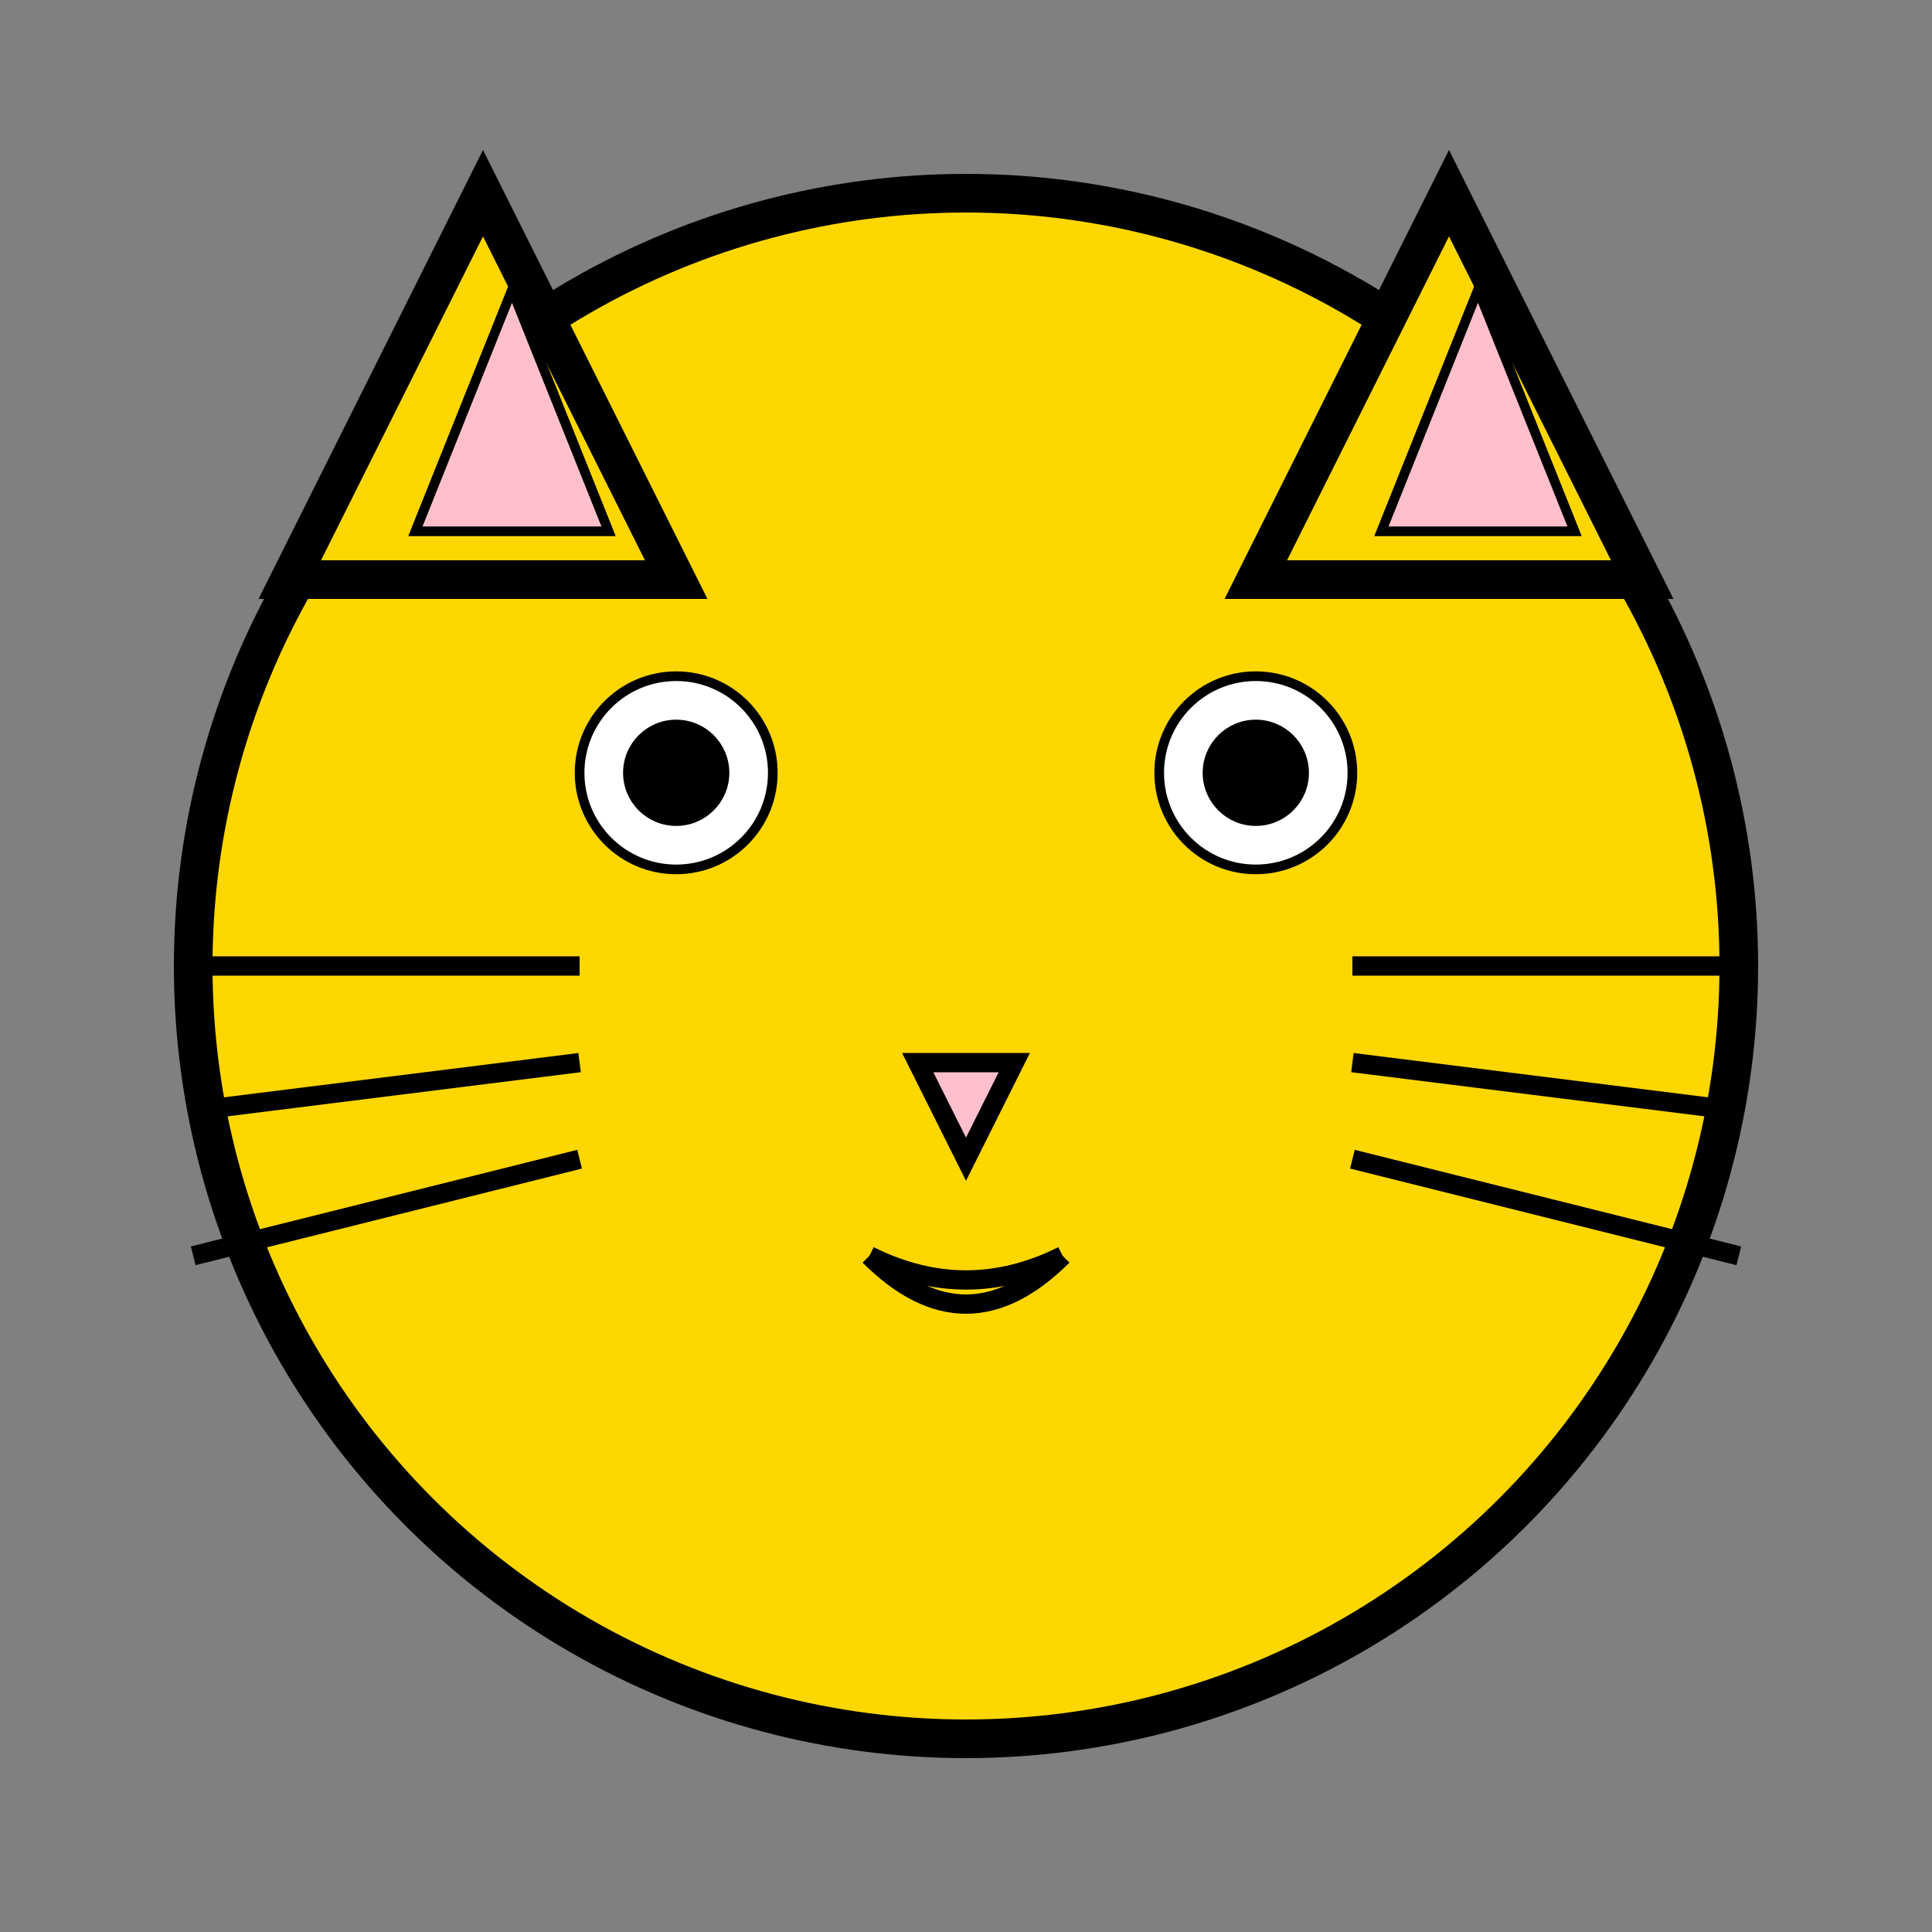 <svg
    width="200"
    height="200"
    viewBox="0 0 200 200"
    xmlns="http://www.w3.org/2000/svg"
    fill="none"
    stroke="black"
>
    <rect x="0" y="0" width="200" height="200" fill="#808080" stroke="none"/>
    <!-- Головка -->
    <circle cx="100" cy="100" r="80" fill="#FFD700" stroke="black" stroke-width="4"/>

    <!-- Глазки -->
    <circle cx="70" cy="80" r="10" fill="white"/>
    <circle cx="130" cy="80" r="10" fill="white"/>
    <circle cx="70" cy="80" r="5" fill="black"/>
    <circle cx="130" cy="80" r="5" fill="black"/>

    <!-- Носик -->
    <polygon points="95,110 105,110 100,120" fill="pink" stroke="black" stroke-width="2"/>

    <!-- Ротик -->
    <path d="M90,130 Q100,140 110,130" stroke="black" stroke-width="2" fill="none"/>
    <path d="M90,130 Q100,135 110,130" stroke="black" stroke-width="2" fill="none"/>

    <!-- Ушки -->
    <path d="M50,20 L70,60 L30,60 Z" fill="#FFD700" stroke="black" stroke-width="4"/>
    <path d="M150,20 L170,60 L130,60 Z" fill="#FFD700" stroke="black" stroke-width="4"/>
    <path d="M53,30 L63,55 L43,55 Z" fill="pink"/>
    <path d="M153,30 L163,55 L143,55 Z" fill="pink"/>

    <!-- Усики -->
    <line x1="60" y1="100" x2="20" y2="100" stroke="black" stroke-width="2"/>
    <line x1="60" y1="110" x2="20" y2="115" stroke="black" stroke-width="2"/>
    <line x1="60" y1="120" x2="20" y2="130" stroke="black" stroke-width="2"/>
    <line x1="140" y1="100" x2="180" y2="100" stroke="black" stroke-width="2"/>
    <line x1="140" y1="110" x2="180" y2="115" stroke="black" stroke-width="2"/>
    <line x1="140" y1="120" x2="180" y2="130" stroke="black" stroke-width="2"/>
</svg>
